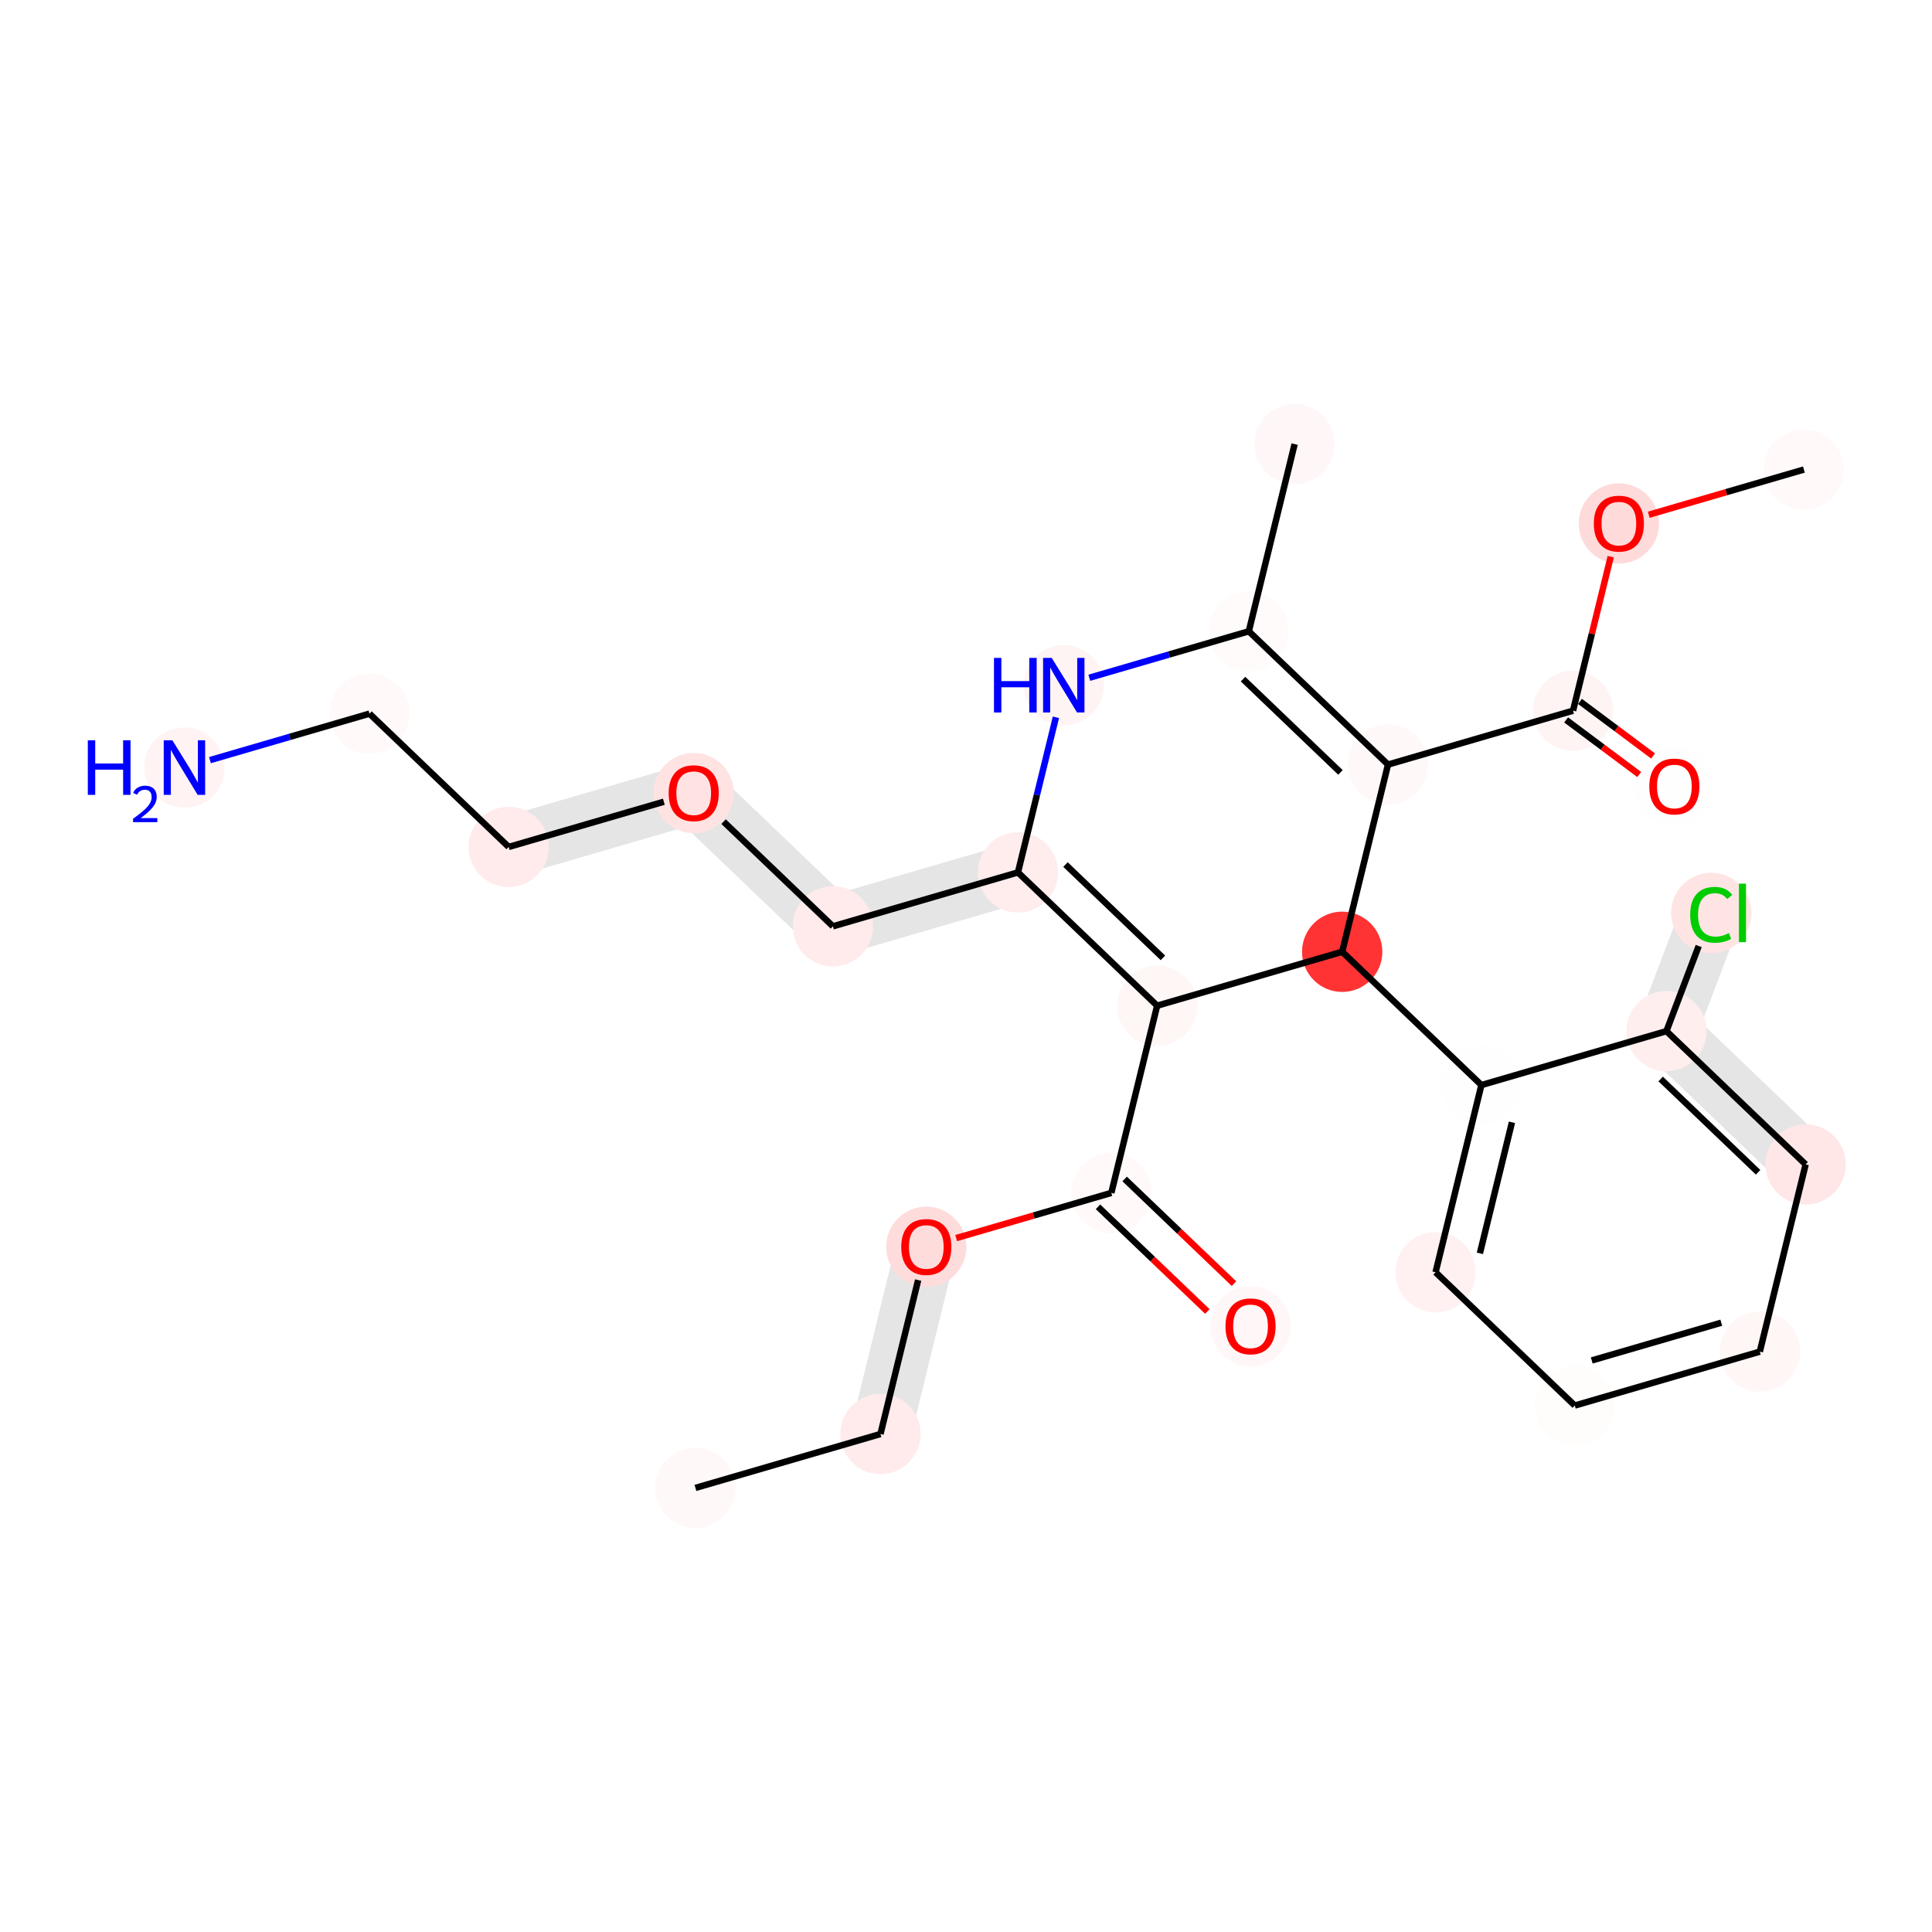 <?xml version='1.0' encoding='iso-8859-1'?>
<svg version='1.1' baseProfile='full'
              xmlns='http://www.w3.org/2000/svg'
                      xmlns:rdkit='http://www.rdkit.org/xml'
                      xmlns:xlink='http://www.w3.org/1999/xlink'
                  xml:space='preserve'
width='600px' height='600px' viewBox='0 0 600 600'>
<!-- END OF HEADER -->
<rect style='opacity:1.0;fill:#FFFFFF;stroke:none' width='600' height='600' x='0' y='0'> </rect>
<path d='M 281.578,447.334 L 295.809,389.197 L 279.531,385.212 L 265.3,443.349 Z' style='fill:#E5E5E5;fill-rule:evenodd;fill-opacity:1;stroke:#E5E5E5;stroke-width:2.0px;stroke-linecap:butt;stroke-linejoin:miter;stroke-opacity:1;' />
<path d='M 313.789,262.887 L 256.326,279.63 L 261.014,295.72 L 318.478,278.977 Z' style='fill:#E5E5E5;fill-rule:evenodd;fill-opacity:1;stroke:#E5E5E5;stroke-width:2.0px;stroke-linecap:butt;stroke-linejoin:miter;stroke-opacity:1;' />
<path d='M 264.465,281.623 L 221.233,240.229 L 209.643,252.334 L 252.875,293.728 Z' style='fill:#E5E5E5;fill-rule:evenodd;fill-opacity:1;stroke:#E5E5E5;stroke-width:2.0px;stroke-linecap:butt;stroke-linejoin:miter;stroke-opacity:1;' />
<path d='M 213.094,238.237 L 155.63,254.98 L 160.318,271.07 L 217.782,254.327 Z' style='fill:#E5E5E5;fill-rule:evenodd;fill-opacity:1;stroke:#E5E5E5;stroke-width:2.0px;stroke-linecap:butt;stroke-linejoin:miter;stroke-opacity:1;' />
<path d='M 566.552,355.572 L 523.32,314.179 L 511.73,326.284 L 554.962,367.677 Z' style='fill:#E5E5E5;fill-rule:evenodd;fill-opacity:1;stroke:#E5E5E5;stroke-width:2.0px;stroke-linecap:butt;stroke-linejoin:miter;stroke-opacity:1;' />
<path d='M 525.36,323.201 L 539.277,286.48 L 523.606,280.541 L 509.689,317.262 Z' style='fill:#E5E5E5;fill-rule:evenodd;fill-opacity:1;stroke:#E5E5E5;stroke-width:2.0px;stroke-linecap:butt;stroke-linejoin:miter;stroke-opacity:1;' />
<ellipse cx='215.975' cy='462.085' rx='11.971' ry='11.971'  style='fill:#FFF8F8;fill-rule:evenodd;stroke:#FFF8F8;stroke-width:1.0px;stroke-linecap:butt;stroke-linejoin:miter;stroke-opacity:1' />
<ellipse cx='387.829' cy='196.052' rx='11.971' ry='11.971'  style='fill:#FFFBFB;fill-rule:evenodd;stroke:#FFFBFB;stroke-width:1.0px;stroke-linecap:butt;stroke-linejoin:miter;stroke-opacity:1' />
<ellipse cx='502.756' cy='162.565' rx='11.971' ry='11.971'  style='fill:#FFDADA;fill-rule:evenodd;stroke:#FFDADA;stroke-width:1.0px;stroke-linecap:butt;stroke-linejoin:miter;stroke-opacity:1' />
<ellipse cx='416.829' cy='295.582' rx='11.971' ry='11.971'  style='fill:#FF3333;fill-rule:evenodd;stroke:#FF3333;stroke-width:1.0px;stroke-linecap:butt;stroke-linejoin:miter;stroke-opacity:1' />
<ellipse cx='359.366' cy='312.325' rx='11.971' ry='11.971'  style='fill:#FFF6F6;fill-rule:evenodd;stroke:#FFF6F6;stroke-width:1.0px;stroke-linecap:butt;stroke-linejoin:miter;stroke-opacity:1' />
<ellipse cx='546.525' cy='419.761' rx='11.971' ry='11.971'  style='fill:#FFF6F6;fill-rule:evenodd;stroke:#FFF6F6;stroke-width:1.0px;stroke-linecap:butt;stroke-linejoin:miter;stroke-opacity:1' />
<ellipse cx='445.829' cy='395.111' rx='11.971' ry='11.971'  style='fill:#FFF1F1;fill-rule:evenodd;stroke:#FFF1F1;stroke-width:1.0px;stroke-linecap:butt;stroke-linejoin:miter;stroke-opacity:1' />
<ellipse cx='402.06' cy='137.915' rx='11.971' ry='11.971'  style='fill:#FFF7F7;fill-rule:evenodd;stroke:#FFF7F7;stroke-width:1.0px;stroke-linecap:butt;stroke-linejoin:miter;stroke-opacity:1' />
<ellipse cx='488.524' cy='220.702' rx='11.971' ry='11.971'  style='fill:#FFF4F4;fill-rule:evenodd;stroke:#FFF4F4;stroke-width:1.0px;stroke-linecap:butt;stroke-linejoin:miter;stroke-opacity:1' />
<ellipse cx='330.365' cy='212.795' rx='11.971' ry='11.971'  style='fill:#FFF4F4;fill-rule:evenodd;stroke:#FFF4F4;stroke-width:1.0px;stroke-linecap:butt;stroke-linejoin:miter;stroke-opacity:1' />
<ellipse cx='57.279' cy='238.375' rx='11.971' ry='11.971'  style='fill:#FFF3F3;fill-rule:evenodd;stroke:#FFF3F3;stroke-width:1.0px;stroke-linecap:butt;stroke-linejoin:miter;stroke-opacity:1' />
<ellipse cx='345.134' cy='370.462' rx='11.971' ry='11.971'  style='fill:#FFF9F9;fill-rule:evenodd;stroke:#FFF9F9;stroke-width:1.0px;stroke-linecap:butt;stroke-linejoin:miter;stroke-opacity:1' />
<ellipse cx='431.061' cy='237.445' rx='11.971' ry='11.971'  style='fill:#FFF8F8;fill-rule:evenodd;stroke:#FFF8F8;stroke-width:1.0px;stroke-linecap:butt;stroke-linejoin:miter;stroke-opacity:1' />
<ellipse cx='460.061' cy='336.975' rx='11.971' ry='11.971'  style='fill:#FFFEFE;fill-rule:evenodd;stroke:#FFFEFE;stroke-width:1.0px;stroke-linecap:butt;stroke-linejoin:miter;stroke-opacity:1' />
<ellipse cx='287.67' cy='387.205' rx='11.971' ry='11.971'  style='fill:#FFDCDC;fill-rule:evenodd;stroke:#FFDCDC;stroke-width:1.0px;stroke-linecap:butt;stroke-linejoin:miter;stroke-opacity:1' />
<ellipse cx='489.061' cy='436.505' rx='11.971' ry='11.971'  style='fill:#FFFCFC;fill-rule:evenodd;stroke:#FFFCFC;stroke-width:1.0px;stroke-linecap:butt;stroke-linejoin:miter;stroke-opacity:1' />
<ellipse cx='560.219' cy='145.822' rx='11.971' ry='11.971'  style='fill:#FFF9F9;fill-rule:evenodd;stroke:#FFF9F9;stroke-width:1.0px;stroke-linecap:butt;stroke-linejoin:miter;stroke-opacity:1' />
<ellipse cx='388.366' cy='411.855' rx='11.971' ry='11.971'  style='fill:#FFF7F7;fill-rule:evenodd;stroke:#FFF7F7;stroke-width:1.0px;stroke-linecap:butt;stroke-linejoin:miter;stroke-opacity:1' />
<ellipse cx='519.988' cy='244.2' rx='11.971' ry='11.971'  style='fill:#FFFEFE;fill-rule:evenodd;stroke:#FFFEFE;stroke-width:1.0px;stroke-linecap:butt;stroke-linejoin:miter;stroke-opacity:1' />
<ellipse cx='273.439' cy='445.342' rx='11.971' ry='11.971'  style='fill:#FFEBEB;fill-rule:evenodd;stroke:#FFEBEB;stroke-width:1.0px;stroke-linecap:butt;stroke-linejoin:miter;stroke-opacity:1' />
<ellipse cx='531.442' cy='283.511' rx='11.971' ry='11.971'  style='fill:#FFE4E4;fill-rule:evenodd;stroke:#FFE4E4;stroke-width:1.0px;stroke-linecap:butt;stroke-linejoin:miter;stroke-opacity:1' />
<ellipse cx='517.525' cy='320.231' rx='11.971' ry='11.971'  style='fill:#FFEEEE;fill-rule:evenodd;stroke:#FFEEEE;stroke-width:1.0px;stroke-linecap:butt;stroke-linejoin:miter;stroke-opacity:1' />
<ellipse cx='114.742' cy='221.632' rx='11.971' ry='11.971'  style='fill:#FFF9F9;fill-rule:evenodd;stroke:#FFF9F9;stroke-width:1.0px;stroke-linecap:butt;stroke-linejoin:miter;stroke-opacity:1' />
<ellipse cx='215.438' cy='246.282' rx='11.971' ry='11.971'  style='fill:#FFE3E3;fill-rule:evenodd;stroke:#FFE3E3;stroke-width:1.0px;stroke-linecap:butt;stroke-linejoin:miter;stroke-opacity:1' />
<ellipse cx='258.67' cy='287.675' rx='11.971' ry='11.971'  style='fill:#FFEBEB;fill-rule:evenodd;stroke:#FFEBEB;stroke-width:1.0px;stroke-linecap:butt;stroke-linejoin:miter;stroke-opacity:1' />
<ellipse cx='157.974' cy='263.025' rx='11.971' ry='11.971'  style='fill:#FFEBEB;fill-rule:evenodd;stroke:#FFEBEB;stroke-width:1.0px;stroke-linecap:butt;stroke-linejoin:miter;stroke-opacity:1' />
<ellipse cx='560.757' cy='361.625' rx='11.971' ry='11.971'  style='fill:#FFE7E7;fill-rule:evenodd;stroke:#FFE7E7;stroke-width:1.0px;stroke-linecap:butt;stroke-linejoin:miter;stroke-opacity:1' />
<ellipse cx='316.134' cy='270.932' rx='11.971' ry='11.971'  style='fill:#FFECEC;fill-rule:evenodd;stroke:#FFECEC;stroke-width:1.0px;stroke-linecap:butt;stroke-linejoin:miter;stroke-opacity:1' />
<path class='bond-0 atom-0 atom-19' d='M 215.975,462.085 L 273.439,445.342' style='fill:none;fill-rule:evenodd;stroke:#000000;stroke-width:2.0px;stroke-linecap:butt;stroke-linejoin:miter;stroke-opacity:1' />
<path class='bond-12 atom-9 atom-1' d='M 338.29,210.486 L 363.059,203.269' style='fill:none;fill-rule:evenodd;stroke:#0000FF;stroke-width:2.0px;stroke-linecap:butt;stroke-linejoin:miter;stroke-opacity:1' />
<path class='bond-12 atom-9 atom-1' d='M 363.059,203.269 L 387.829,196.052' style='fill:none;fill-rule:evenodd;stroke:#000000;stroke-width:2.0px;stroke-linecap:butt;stroke-linejoin:miter;stroke-opacity:1' />
<path class='bond-13 atom-1 atom-7' d='M 387.829,196.052 L 402.06,137.915' style='fill:none;fill-rule:evenodd;stroke:#000000;stroke-width:2.0px;stroke-linecap:butt;stroke-linejoin:miter;stroke-opacity:1' />
<path class='bond-14 atom-1 atom-12' d='M 387.829,196.052 L 431.061,237.445' style='fill:none;fill-rule:evenodd;stroke:#000000;stroke-width:2.0px;stroke-linecap:butt;stroke-linejoin:miter;stroke-opacity:1' />
<path class='bond-14 atom-1 atom-12' d='M 386.035,210.907 L 416.297,239.882' style='fill:none;fill-rule:evenodd;stroke:#000000;stroke-width:2.0px;stroke-linecap:butt;stroke-linejoin:miter;stroke-opacity:1' />
<path class='bond-17 atom-8 atom-2' d='M 488.524,220.702 L 494.376,196.799' style='fill:none;fill-rule:evenodd;stroke:#000000;stroke-width:2.0px;stroke-linecap:butt;stroke-linejoin:miter;stroke-opacity:1' />
<path class='bond-17 atom-8 atom-2' d='M 494.376,196.799 L 500.227,172.896' style='fill:none;fill-rule:evenodd;stroke:#FF0000;stroke-width:2.0px;stroke-linecap:butt;stroke-linejoin:miter;stroke-opacity:1' />
<path class='bond-18 atom-2 atom-16' d='M 512.033,159.862 L 536.126,152.842' style='fill:none;fill-rule:evenodd;stroke:#FF0000;stroke-width:2.0px;stroke-linecap:butt;stroke-linejoin:miter;stroke-opacity:1' />
<path class='bond-18 atom-2 atom-16' d='M 536.126,152.842 L 560.219,145.822' style='fill:none;fill-rule:evenodd;stroke:#000000;stroke-width:2.0px;stroke-linecap:butt;stroke-linejoin:miter;stroke-opacity:1' />
<path class='bond-19 atom-12 atom-3' d='M 431.061,237.445 L 416.829,295.582' style='fill:none;fill-rule:evenodd;stroke:#000000;stroke-width:2.0px;stroke-linecap:butt;stroke-linejoin:miter;stroke-opacity:1' />
<path class='bond-20 atom-3 atom-13' d='M 416.829,295.582 L 460.061,336.975' style='fill:none;fill-rule:evenodd;stroke:#000000;stroke-width:2.0px;stroke-linecap:butt;stroke-linejoin:miter;stroke-opacity:1' />
<path class='bond-27 atom-3 atom-4' d='M 416.829,295.582 L 359.366,312.325' style='fill:none;fill-rule:evenodd;stroke:#000000;stroke-width:2.0px;stroke-linecap:butt;stroke-linejoin:miter;stroke-opacity:1' />
<path class='bond-4 atom-11 atom-4' d='M 345.134,370.462 L 359.366,312.325' style='fill:none;fill-rule:evenodd;stroke:#000000;stroke-width:2.0px;stroke-linecap:butt;stroke-linejoin:miter;stroke-opacity:1' />
<path class='bond-5 atom-4 atom-27' d='M 359.366,312.325 L 316.134,270.932' style='fill:none;fill-rule:evenodd;stroke:#000000;stroke-width:2.0px;stroke-linecap:butt;stroke-linejoin:miter;stroke-opacity:1' />
<path class='bond-5 atom-4 atom-27' d='M 361.159,297.47 L 330.897,268.494' style='fill:none;fill-rule:evenodd;stroke:#000000;stroke-width:2.0px;stroke-linecap:butt;stroke-linejoin:miter;stroke-opacity:1' />
<path class='bond-23 atom-15 atom-5' d='M 489.061,436.505 L 546.525,419.761' style='fill:none;fill-rule:evenodd;stroke:#000000;stroke-width:2.0px;stroke-linecap:butt;stroke-linejoin:miter;stroke-opacity:1' />
<path class='bond-23 atom-15 atom-5' d='M 494.332,422.5 L 534.557,410.78' style='fill:none;fill-rule:evenodd;stroke:#000000;stroke-width:2.0px;stroke-linecap:butt;stroke-linejoin:miter;stroke-opacity:1' />
<path class='bond-24 atom-5 atom-26' d='M 546.525,419.761 L 560.757,361.625' style='fill:none;fill-rule:evenodd;stroke:#000000;stroke-width:2.0px;stroke-linecap:butt;stroke-linejoin:miter;stroke-opacity:1' />
<path class='bond-21 atom-13 atom-6' d='M 460.061,336.975 L 445.829,395.111' style='fill:none;fill-rule:evenodd;stroke:#000000;stroke-width:2.0px;stroke-linecap:butt;stroke-linejoin:miter;stroke-opacity:1' />
<path class='bond-21 atom-13 atom-6' d='M 469.554,348.542 L 459.592,389.237' style='fill:none;fill-rule:evenodd;stroke:#000000;stroke-width:2.0px;stroke-linecap:butt;stroke-linejoin:miter;stroke-opacity:1' />
<path class='bond-22 atom-6 atom-15' d='M 445.829,395.111 L 489.061,436.505' style='fill:none;fill-rule:evenodd;stroke:#000000;stroke-width:2.0px;stroke-linecap:butt;stroke-linejoin:miter;stroke-opacity:1' />
<path class='bond-15 atom-12 atom-8' d='M 431.061,237.445 L 488.524,220.702' style='fill:none;fill-rule:evenodd;stroke:#000000;stroke-width:2.0px;stroke-linecap:butt;stroke-linejoin:miter;stroke-opacity:1' />
<path class='bond-16 atom-8 atom-18' d='M 486.375,223.579 L 497.726,232.056' style='fill:none;fill-rule:evenodd;stroke:#000000;stroke-width:2.0px;stroke-linecap:butt;stroke-linejoin:miter;stroke-opacity:1' />
<path class='bond-16 atom-8 atom-18' d='M 497.726,232.056 L 509.076,240.533' style='fill:none;fill-rule:evenodd;stroke:#FF0000;stroke-width:2.0px;stroke-linecap:butt;stroke-linejoin:miter;stroke-opacity:1' />
<path class='bond-16 atom-8 atom-18' d='M 490.673,217.824 L 502.024,226.301' style='fill:none;fill-rule:evenodd;stroke:#000000;stroke-width:2.0px;stroke-linecap:butt;stroke-linejoin:miter;stroke-opacity:1' />
<path class='bond-16 atom-8 atom-18' d='M 502.024,226.301 L 513.374,234.778' style='fill:none;fill-rule:evenodd;stroke:#FF0000;stroke-width:2.0px;stroke-linecap:butt;stroke-linejoin:miter;stroke-opacity:1' />
<path class='bond-11 atom-27 atom-9' d='M 316.134,270.932 L 322.029,246.849' style='fill:none;fill-rule:evenodd;stroke:#000000;stroke-width:2.0px;stroke-linecap:butt;stroke-linejoin:miter;stroke-opacity:1' />
<path class='bond-11 atom-27 atom-9' d='M 322.029,246.849 L 327.924,222.767' style='fill:none;fill-rule:evenodd;stroke:#0000FF;stroke-width:2.0px;stroke-linecap:butt;stroke-linejoin:miter;stroke-opacity:1' />
<path class='bond-10 atom-22 atom-10' d='M 114.742,221.632 L 89.973,228.849' style='fill:none;fill-rule:evenodd;stroke:#000000;stroke-width:2.0px;stroke-linecap:butt;stroke-linejoin:miter;stroke-opacity:1' />
<path class='bond-10 atom-22 atom-10' d='M 89.973,228.849 L 65.203,236.066' style='fill:none;fill-rule:evenodd;stroke:#0000FF;stroke-width:2.0px;stroke-linecap:butt;stroke-linejoin:miter;stroke-opacity:1' />
<path class='bond-2 atom-14 atom-11' d='M 296.948,384.502 L 321.041,377.482' style='fill:none;fill-rule:evenodd;stroke:#FF0000;stroke-width:2.0px;stroke-linecap:butt;stroke-linejoin:miter;stroke-opacity:1' />
<path class='bond-2 atom-14 atom-11' d='M 321.041,377.482 L 345.134,370.462' style='fill:none;fill-rule:evenodd;stroke:#000000;stroke-width:2.0px;stroke-linecap:butt;stroke-linejoin:miter;stroke-opacity:1' />
<path class='bond-3 atom-11 atom-17' d='M 340.995,374.785 L 357.972,391.04' style='fill:none;fill-rule:evenodd;stroke:#000000;stroke-width:2.0px;stroke-linecap:butt;stroke-linejoin:miter;stroke-opacity:1' />
<path class='bond-3 atom-11 atom-17' d='M 357.972,391.04 L 374.949,407.295' style='fill:none;fill-rule:evenodd;stroke:#FF0000;stroke-width:2.0px;stroke-linecap:butt;stroke-linejoin:miter;stroke-opacity:1' />
<path class='bond-3 atom-11 atom-17' d='M 349.273,366.138 L 366.251,382.394' style='fill:none;fill-rule:evenodd;stroke:#000000;stroke-width:2.0px;stroke-linecap:butt;stroke-linejoin:miter;stroke-opacity:1' />
<path class='bond-3 atom-11 atom-17' d='M 366.251,382.394 L 383.228,398.649' style='fill:none;fill-rule:evenodd;stroke:#FF0000;stroke-width:2.0px;stroke-linecap:butt;stroke-linejoin:miter;stroke-opacity:1' />
<path class='bond-28 atom-21 atom-13' d='M 517.525,320.231 L 460.061,336.975' style='fill:none;fill-rule:evenodd;stroke:#000000;stroke-width:2.0px;stroke-linecap:butt;stroke-linejoin:miter;stroke-opacity:1' />
<path class='bond-1 atom-19 atom-14' d='M 273.439,445.342 L 285.141,397.536' style='fill:none;fill-rule:evenodd;stroke:#000000;stroke-width:2.0px;stroke-linecap:butt;stroke-linejoin:miter;stroke-opacity:1' />
<path class='bond-26 atom-21 atom-20' d='M 517.525,320.231 L 527.545,293.794' style='fill:none;fill-rule:evenodd;stroke:#000000;stroke-width:2.0px;stroke-linecap:butt;stroke-linejoin:miter;stroke-opacity:1' />
<path class='bond-25 atom-26 atom-21' d='M 560.757,361.625 L 517.525,320.231' style='fill:none;fill-rule:evenodd;stroke:#000000;stroke-width:2.0px;stroke-linecap:butt;stroke-linejoin:miter;stroke-opacity:1' />
<path class='bond-25 atom-26 atom-21' d='M 545.993,364.062 L 515.731,335.087' style='fill:none;fill-rule:evenodd;stroke:#000000;stroke-width:2.0px;stroke-linecap:butt;stroke-linejoin:miter;stroke-opacity:1' />
<path class='bond-9 atom-25 atom-22' d='M 157.974,263.025 L 114.742,221.632' style='fill:none;fill-rule:evenodd;stroke:#000000;stroke-width:2.0px;stroke-linecap:butt;stroke-linejoin:miter;stroke-opacity:1' />
<path class='bond-7 atom-24 atom-23' d='M 258.67,287.675 L 224.715,255.165' style='fill:none;fill-rule:evenodd;stroke:#000000;stroke-width:2.0px;stroke-linecap:butt;stroke-linejoin:miter;stroke-opacity:1' />
<path class='bond-8 atom-23 atom-25' d='M 206.161,248.985 L 157.974,263.025' style='fill:none;fill-rule:evenodd;stroke:#000000;stroke-width:2.0px;stroke-linecap:butt;stroke-linejoin:miter;stroke-opacity:1' />
<path class='bond-6 atom-27 atom-24' d='M 316.134,270.932 L 258.67,287.675' style='fill:none;fill-rule:evenodd;stroke:#000000;stroke-width:2.0px;stroke-linecap:butt;stroke-linejoin:miter;stroke-opacity:1' />
<path  class='atom-2' d='M 494.975 162.613
Q 494.975 158.543, 496.986 156.268
Q 498.997 153.994, 502.756 153.994
Q 506.515 153.994, 508.526 156.268
Q 510.537 158.543, 510.537 162.613
Q 510.537 166.731, 508.502 169.077
Q 506.467 171.399, 502.756 171.399
Q 499.021 171.399, 496.986 169.077
Q 494.975 166.755, 494.975 162.613
M 502.756 169.484
Q 505.342 169.484, 506.73 167.76
Q 508.143 166.012, 508.143 162.613
Q 508.143 159.285, 506.73 157.609
Q 505.342 155.909, 502.756 155.909
Q 500.17 155.909, 498.758 157.585
Q 497.369 159.261, 497.369 162.613
Q 497.369 166.036, 498.758 167.76
Q 500.17 169.484, 502.756 169.484
' fill='#FF0000'/>
<path  class='atom-9' d='M 308.686 204.32
L 310.985 204.32
L 310.985 211.526
L 319.651 211.526
L 319.651 204.32
L 321.95 204.32
L 321.95 221.27
L 319.651 221.27
L 319.651 213.441
L 310.985 213.441
L 310.985 221.27
L 308.686 221.27
L 308.686 204.32
' fill='#0000FF'/>
<path  class='atom-9' d='M 326.618 204.32
L 332.173 213.298
Q 332.723 214.184, 333.609 215.788
Q 334.495 217.392, 334.543 217.488
L 334.543 204.32
L 336.793 204.32
L 336.793 221.27
L 334.471 221.27
L 328.51 211.454
Q 327.815 210.305, 327.073 208.988
Q 326.355 207.672, 326.139 207.265
L 326.139 221.27
L 323.937 221.27
L 323.937 204.32
L 326.618 204.32
' fill='#0000FF'/>
<path  class='atom-10' d='M 27.273 229.9
L 29.571 229.9
L 29.571 237.106
L 38.238 237.106
L 38.238 229.9
L 40.536 229.9
L 40.536 246.851
L 38.238 246.851
L 38.238 239.022
L 29.571 239.022
L 29.571 246.851
L 27.273 246.851
L 27.273 229.9
' fill='#0000FF'/>
<path  class='atom-10' d='M 41.358 246.256
Q 41.769 245.197, 42.748 244.613
Q 43.728 244.012, 45.087 244.012
Q 46.778 244.012, 47.726 244.929
Q 48.674 245.845, 48.674 247.473
Q 48.674 249.132, 47.441 250.68
Q 46.225 252.229, 43.696 254.062
L 48.863 254.062
L 48.863 255.326
L 41.326 255.326
L 41.326 254.267
Q 43.412 252.782, 44.645 251.676
Q 45.893 250.57, 46.493 249.574
Q 47.094 248.579, 47.094 247.552
Q 47.094 246.477, 46.556 245.877
Q 46.019 245.276, 45.087 245.276
Q 44.186 245.276, 43.586 245.64
Q 42.985 246.003, 42.559 246.809
L 41.358 246.256
' fill='#0000FF'/>
<path  class='atom-10' d='M 53.532 229.9
L 59.086 238.878
Q 59.637 239.764, 60.523 241.368
Q 61.409 242.972, 61.457 243.068
L 61.457 229.9
L 63.707 229.9
L 63.707 246.851
L 61.385 246.851
L 55.423 237.035
Q 54.729 235.885, 53.987 234.569
Q 53.269 233.252, 53.053 232.845
L 53.053 246.851
L 50.851 246.851
L 50.851 229.9
L 53.532 229.9
' fill='#0000FF'/>
<path  class='atom-14' d='M 279.889 387.253
Q 279.889 383.183, 281.9 380.908
Q 283.912 378.634, 287.67 378.634
Q 291.429 378.634, 293.44 380.908
Q 295.451 383.183, 295.451 387.253
Q 295.451 391.371, 293.416 393.717
Q 291.381 396.039, 287.67 396.039
Q 283.935 396.039, 281.9 393.717
Q 279.889 391.395, 279.889 387.253
M 287.67 394.124
Q 290.256 394.124, 291.645 392.4
Q 293.057 390.652, 293.057 387.253
Q 293.057 383.925, 291.645 382.249
Q 290.256 380.549, 287.67 380.549
Q 285.085 380.549, 283.672 382.225
Q 282.284 383.901, 282.284 387.253
Q 282.284 390.676, 283.672 392.4
Q 285.085 394.124, 287.67 394.124
' fill='#FF0000'/>
<path  class='atom-17' d='M 380.585 411.903
Q 380.585 407.833, 382.596 405.558
Q 384.607 403.284, 388.366 403.284
Q 392.125 403.284, 394.136 405.558
Q 396.147 407.833, 396.147 411.903
Q 396.147 416.021, 394.112 418.367
Q 392.077 420.689, 388.366 420.689
Q 384.631 420.689, 382.596 418.367
Q 380.585 416.044, 380.585 411.903
M 388.366 418.774
Q 390.952 418.774, 392.34 417.05
Q 393.753 415.302, 393.753 411.903
Q 393.753 408.575, 392.34 406.899
Q 390.952 405.199, 388.366 405.199
Q 385.78 405.199, 384.368 406.875
Q 382.979 408.551, 382.979 411.903
Q 382.979 415.326, 384.368 417.05
Q 385.78 418.774, 388.366 418.774
' fill='#FF0000'/>
<path  class='atom-18' d='M 512.207 244.247
Q 512.207 240.177, 514.218 237.903
Q 516.229 235.629, 519.988 235.629
Q 523.746 235.629, 525.758 237.903
Q 527.769 240.177, 527.769 244.247
Q 527.769 248.365, 525.734 250.712
Q 523.699 253.034, 519.988 253.034
Q 516.253 253.034, 514.218 250.712
Q 512.207 248.389, 512.207 244.247
M 519.988 251.119
Q 522.573 251.119, 523.962 249.395
Q 525.375 247.647, 525.375 244.247
Q 525.375 240.92, 523.962 239.244
Q 522.573 237.544, 519.988 237.544
Q 517.402 237.544, 515.99 239.22
Q 514.601 240.896, 514.601 244.247
Q 514.601 247.671, 515.99 249.395
Q 517.402 251.119, 519.988 251.119
' fill='#FF0000'/>
<path  class='atom-20' d='M 524.906 284.097
Q 524.906 279.883, 526.869 277.681
Q 528.856 275.454, 532.615 275.454
Q 536.11 275.454, 537.978 277.92
L 536.398 279.213
Q 535.033 277.418, 532.615 277.418
Q 530.053 277.418, 528.689 279.141
Q 527.348 280.841, 527.348 284.097
Q 527.348 287.449, 528.737 289.173
Q 530.149 290.896, 532.878 290.896
Q 534.746 290.896, 536.924 289.771
L 537.595 291.567
Q 536.709 292.141, 535.368 292.477
Q 534.028 292.812, 532.543 292.812
Q 528.856 292.812, 526.869 290.561
Q 524.906 288.311, 524.906 284.097
' fill='#00CC00'/>
<path  class='atom-20' d='M 540.037 274.425
L 542.239 274.425
L 542.239 292.596
L 540.037 292.596
L 540.037 274.425
' fill='#00CC00'/>
<path  class='atom-23' d='M 207.657 246.33
Q 207.657 242.26, 209.668 239.985
Q 211.679 237.711, 215.438 237.711
Q 219.197 237.711, 221.208 239.985
Q 223.219 242.26, 223.219 246.33
Q 223.219 250.448, 221.184 252.794
Q 219.149 255.116, 215.438 255.116
Q 211.703 255.116, 209.668 252.794
Q 207.657 250.472, 207.657 246.33
M 215.438 253.201
Q 218.024 253.201, 219.412 251.477
Q 220.825 249.729, 220.825 246.33
Q 220.825 243.002, 219.412 241.326
Q 218.024 239.626, 215.438 239.626
Q 212.852 239.626, 211.44 241.302
Q 210.051 242.978, 210.051 246.33
Q 210.051 249.753, 211.44 251.477
Q 212.852 253.201, 215.438 253.201
' fill='#FF0000'/>
</svg>
